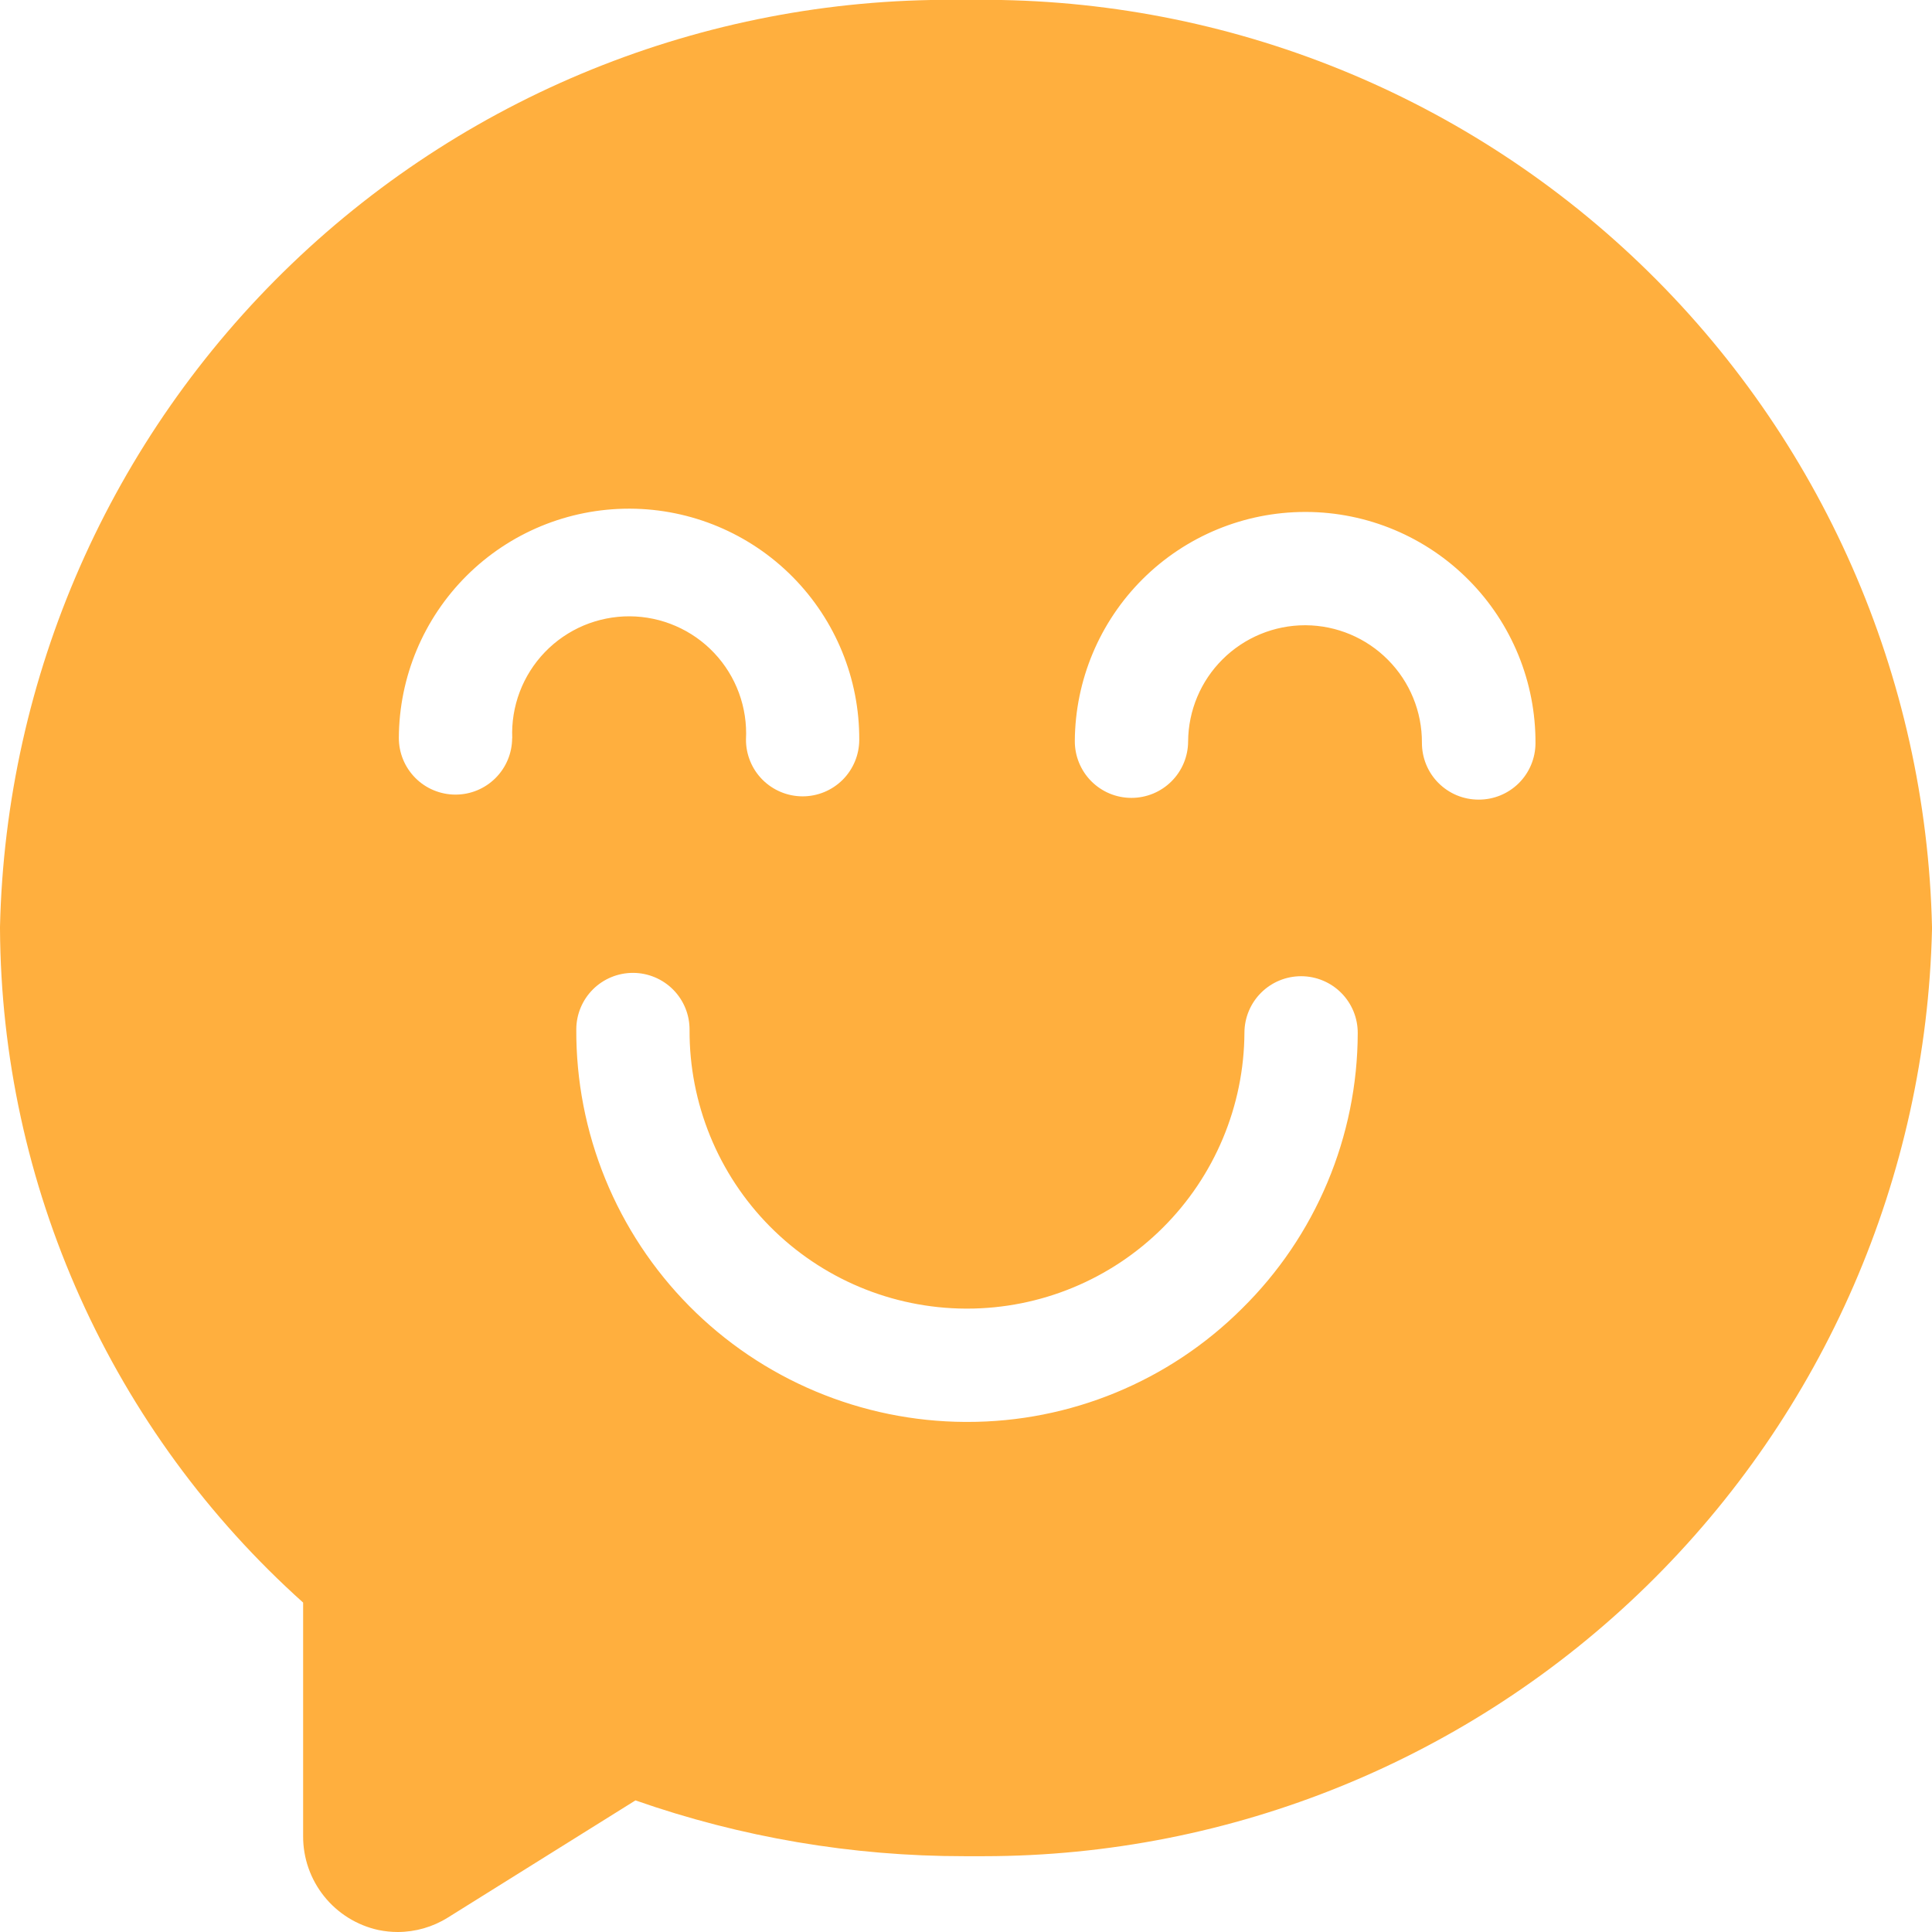 <svg width="59" height="59" viewBox="0 0 59 59" fill="none" xmlns="http://www.w3.org/2000/svg">
<g clip-path="url(#clip0)">
<path d="M59 28.306C58.826 20.646 55.624 13.367 50.095 8.062C44.566 2.757 37.161 -0.142 29.499 -5.33587e-05C21.838 -0.141 14.433 2.758 8.905 8.063C3.376 13.368 0.174 20.646 0 28.306V28.355C0.02 32.242 0.854 36.082 2.449 39.627C4.043 43.173 6.362 46.345 9.257 48.94V56.072C9.254 56.74 9.481 57.389 9.899 57.911C10.317 58.433 10.902 58.796 11.555 58.939C11.75 58.979 11.949 59 12.148 59C12.688 58.999 13.216 58.847 13.674 58.561L19.406 54.981C22.632 56.111 26.027 56.687 29.445 56.685H29.488C29.678 56.685 29.866 56.685 30.055 56.685C37.62 56.68 44.882 53.716 50.291 48.428C55.7 43.14 58.825 35.946 59 28.384V28.306ZM15.64 22.544C15.638 23.002 15.455 23.439 15.131 23.762C14.807 24.085 14.369 24.266 13.911 24.266H13.902C13.675 24.265 13.45 24.219 13.24 24.131C13.031 24.044 12.84 23.915 12.681 23.754C12.521 23.592 12.394 23.401 12.308 23.19C12.222 22.98 12.179 22.754 12.18 22.527C12.19 20.669 12.935 18.89 14.252 17.58C15.569 16.269 17.352 15.534 19.21 15.534H19.246C21.11 15.543 22.895 16.293 24.206 17.617C25.518 18.942 26.25 20.733 26.24 22.597C26.238 23.055 26.055 23.492 25.732 23.815C25.407 24.138 24.969 24.319 24.512 24.319H24.502C24.275 24.318 24.05 24.272 23.841 24.184C23.631 24.096 23.441 23.968 23.281 23.807C23.121 23.645 22.994 23.454 22.909 23.243C22.823 23.033 22.779 22.807 22.781 22.58C22.806 22.098 22.733 21.615 22.566 21.161C22.399 20.707 22.142 20.292 21.81 19.941C21.479 19.59 21.079 19.309 20.635 19.117C20.192 18.924 19.714 18.824 19.231 18.821C18.747 18.819 18.269 18.915 17.823 19.102C17.378 19.291 16.975 19.567 16.64 19.915C16.305 20.263 16.043 20.676 15.872 21.128C15.701 21.579 15.623 22.061 15.643 22.544H15.64ZM37.925 39.965C35.696 42.185 32.677 43.429 29.532 43.423H29.47C27.903 43.415 26.353 43.098 24.908 42.491C23.463 41.885 22.152 40.999 21.05 39.886C19.948 38.772 19.076 37.452 18.484 36.002C17.892 34.551 17.591 32.998 17.599 31.431C17.601 30.974 17.784 30.536 18.108 30.213C18.432 29.891 18.871 29.71 19.328 29.71H19.337C19.564 29.711 19.789 29.757 19.998 29.845C20.208 29.933 20.398 30.061 20.558 30.223C20.718 30.384 20.844 30.575 20.93 30.786C21.016 30.996 21.059 31.221 21.058 31.449C21.047 33.695 21.929 35.855 23.509 37.451C25.09 39.048 27.241 39.952 29.488 39.963H29.532C31.771 39.963 33.92 39.076 35.507 37.496C37.095 35.917 37.992 33.773 38.003 31.534C38.005 31.077 38.188 30.639 38.512 30.316C38.836 29.993 39.275 29.812 39.732 29.812H39.741C39.969 29.813 40.194 29.859 40.403 29.947C40.613 30.035 40.803 30.163 40.963 30.325C41.123 30.486 41.249 30.678 41.335 30.888C41.421 31.099 41.464 31.324 41.463 31.551C41.459 33.118 41.144 34.668 40.536 36.112C39.929 37.557 39.042 38.866 37.925 39.965ZM45.16 24.419H45.152C44.924 24.419 44.699 24.374 44.488 24.287C44.278 24.199 44.087 24.071 43.926 23.909C43.765 23.748 43.638 23.556 43.552 23.345C43.466 23.134 43.422 22.908 43.423 22.68C43.427 21.735 43.056 20.826 42.39 20.154C41.725 19.481 40.82 19.1 39.874 19.094H39.855C38.912 19.094 38.006 19.468 37.337 20.133C36.667 20.798 36.289 21.701 36.283 22.645C36.281 23.102 36.098 23.54 35.774 23.862C35.45 24.185 35.011 24.366 34.554 24.366H34.545C34.318 24.365 34.093 24.32 33.883 24.232C33.673 24.144 33.483 24.015 33.323 23.854C33.163 23.692 33.037 23.501 32.951 23.29C32.865 23.08 32.822 22.855 32.823 22.627C32.835 20.77 33.58 18.992 34.897 17.682C36.214 16.372 37.995 15.636 39.853 15.634H39.889C40.813 15.637 41.727 15.823 42.579 16.18C43.432 16.538 44.205 17.059 44.855 17.716C45.506 18.372 46.02 19.15 46.37 20.006C46.719 20.861 46.896 21.777 46.891 22.701C46.888 23.158 46.705 23.596 46.38 23.918C46.056 24.239 45.617 24.42 45.16 24.419Z" fill="#FFAF3E"/>
</g>
<defs>
<clipPath id="clip0">
<rect width="59" height="59" fill="white"/>
</clipPath>
</defs>
</svg>
